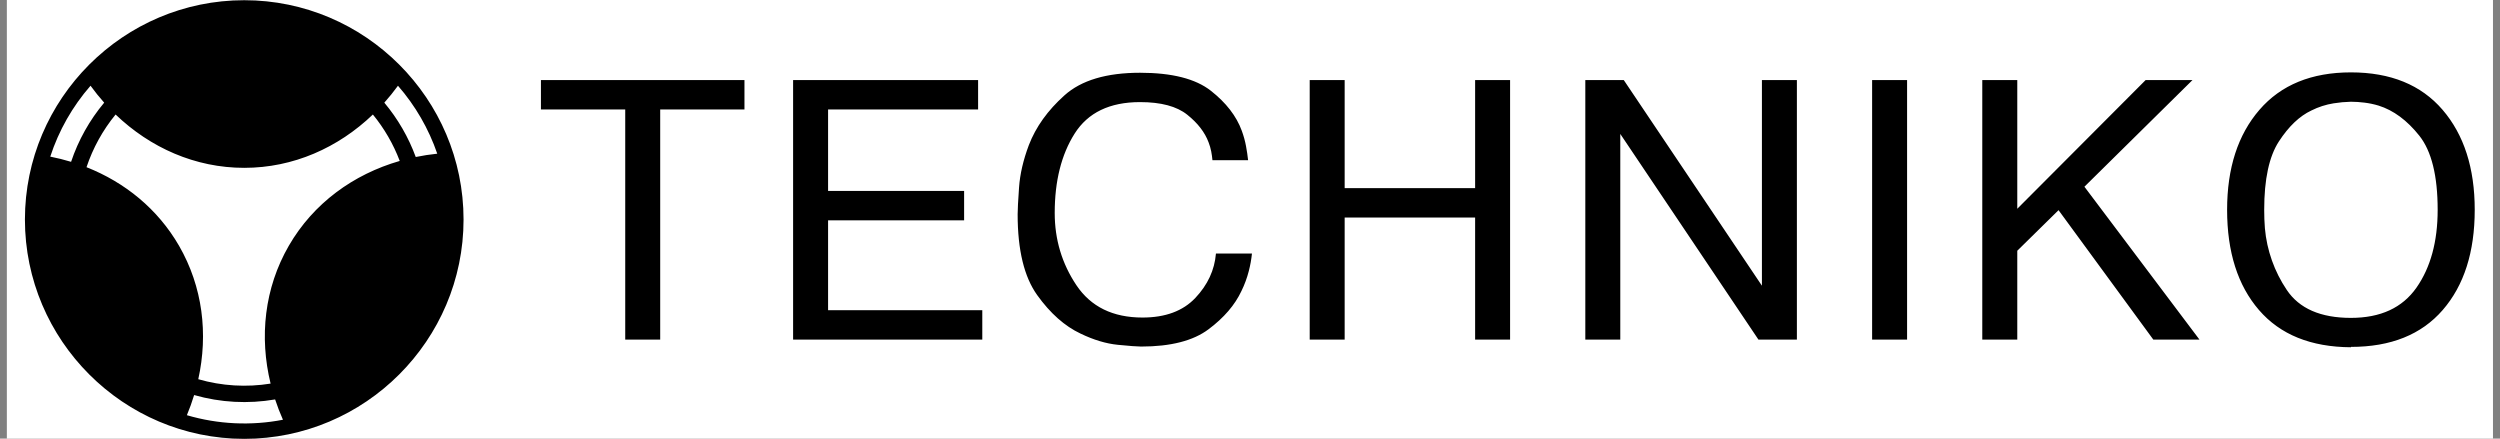 <svg width="228" height="40" viewBox="0 0 228 40" fill="none" xmlns="http://www.w3.org/2000/svg">
<rect x="0" y="0" width="228" height="40" fill="#808080" stroke="none"/>
<g clip-path="url(#clip0_0_11417)">
<path fill-rule="evenodd" clip-rule="evenodd" d="M0.602 -93.359H227.359V133.398H0.602V-93.359Z" fill="white"/>
<path fill-rule="evenodd" clip-rule="evenodd" d="M49.333 9.982V7.303H67.895V9.982H60.21V30.969H57.021V9.982H49.333ZM87.927 17.413V20.092H75.521V28.289H89.585V30.969H72.331V7.303H89.203V9.982H75.521V17.413H87.927ZM114.178 23.123C114.123 23.661 114.027 24.194 113.891 24.717C113.731 25.344 113.507 25.953 113.222 26.535C112.626 27.81 111.628 28.975 110.223 30.027C108.82 31.08 106.768 31.606 104.068 31.606C103.728 31.606 103.021 31.553 101.947 31.447C100.873 31.34 99.741 31 98.55 30.426C97.104 29.746 95.786 28.577 94.596 26.919C93.405 25.261 92.809 22.804 92.809 19.55C92.809 19.126 92.851 18.307 92.937 17.095C93.022 15.884 93.319 14.597 93.83 13.237C94.468 11.578 95.552 10.063 97.084 8.692C98.614 7.32 100.911 6.635 103.972 6.635C106.886 6.635 109.038 7.183 110.43 8.277C111.822 9.371 112.764 10.589 113.252 11.929C113.423 12.396 113.55 12.859 113.635 13.316C113.72 13.773 113.784 14.204 113.826 14.608H110.575C110.552 14.341 110.514 14.075 110.463 13.811C110.408 13.528 110.328 13.25 110.223 12.982C109.883 12.067 109.235 11.227 108.277 10.462C107.321 9.696 105.886 9.312 103.972 9.312C101.207 9.312 99.22 10.269 98.007 12.183C96.796 14.097 96.19 16.509 96.19 19.424C96.19 21.848 96.85 24.043 98.167 26.01C99.486 27.977 101.495 28.96 104.196 28.96C106.28 28.96 107.886 28.365 109.013 27.174C110.14 25.982 110.767 24.634 110.894 23.124L114.178 23.123ZM122.633 30.969H119.445V7.303H122.633V17.158H134.531V7.303H137.72V30.969H134.531V19.837H122.633V30.969ZM147.77 30.969H144.581V7.303H148.089L160.687 26.056V7.303H163.876V30.969H160.368L147.77 12.214V30.969ZM173.926 7.303V30.969H170.737V7.303H173.926ZM195.68 7.303H199.954L190.099 17.029L200.59 30.969H196.381L187.739 19.167L183.976 22.867V30.969H180.784V7.303H183.976V19.039L195.68 7.303ZM214.404 31.67C210.748 31.649 207.952 30.517 206.017 28.272C204.081 26.029 203.112 22.983 203.112 19.134C203.112 15.328 204.096 12.287 206.065 10.012C208.032 7.738 210.812 6.601 214.404 6.601C218.02 6.601 220.804 7.738 222.761 10.012C224.716 12.287 225.695 15.328 225.695 19.134C225.695 22.982 224.723 26.028 222.777 28.272C220.831 30.517 218.042 31.637 214.405 31.637L214.404 31.67ZM214.404 28.991C217.106 28.991 219.097 28.071 220.384 26.231C221.671 24.391 222.315 22.027 222.315 19.135C222.315 16.031 221.756 13.777 220.64 12.373C219.523 10.97 218.284 10.056 216.925 9.63C216.502 9.503 216.07 9.413 215.633 9.359C215.225 9.308 214.815 9.281 214.404 9.279C213.875 9.291 213.347 9.339 212.825 9.423C212.121 9.536 211.438 9.756 210.8 10.076C209.716 10.586 208.727 11.527 207.835 12.899C206.942 14.271 206.495 16.349 206.495 19.134C206.493 19.698 206.515 20.262 206.559 20.825C206.739 22.834 207.424 24.765 208.551 26.438C209.689 28.139 211.64 28.991 214.404 28.991ZM22.274 0.019C33.29 0.019 42.276 9.004 42.276 20.02C42.276 31.036 33.29 40.022 22.274 40.022C11.259 40.022 2.273 31.036 2.273 20.02C2.273 9.004 11.259 0.019 22.274 0.019ZM8.257 7.818C8.648 8.357 9.064 8.872 9.502 9.363C8.168 10.957 7.143 12.787 6.483 14.758C5.858 14.568 5.224 14.41 4.584 14.284C5.36 11.903 6.61 9.704 8.257 7.818ZM39.878 14.016C39.219 14.084 38.565 14.185 37.916 14.318C37.253 12.514 36.283 10.837 35.05 9.363C35.488 8.872 35.903 8.357 36.295 7.819C37.878 9.634 39.095 11.738 39.878 14.016ZM25.091 36.428C25.297 37.053 25.534 37.672 25.805 38.281C22.893 38.845 19.889 38.703 17.043 37.866C17.296 37.261 17.516 36.647 17.705 36.028C20.106 36.716 22.63 36.853 25.091 36.428ZM36.456 14.678C35.874 13.143 35.047 11.714 34.007 10.444C30.846 13.473 26.746 15.307 22.274 15.307C17.804 15.307 13.704 13.473 10.542 10.443C9.373 11.87 8.474 13.499 7.89 15.248C11.394 16.631 14.39 19.059 16.33 22.417C18.49 26.16 18.995 30.46 18.083 34.584C20.225 35.203 22.477 35.339 24.678 34.984C23.643 30.739 24.107 26.282 26.338 22.417C28.58 18.534 32.234 15.895 36.456 14.678Z" fill="black"/>
</g>
<defs>
<clipPath id="clip0_0_11417">
<rect width="226.757" height="40" fill="white" transform="translate(0.625)"/>
</clipPath>
</defs>
</svg>
